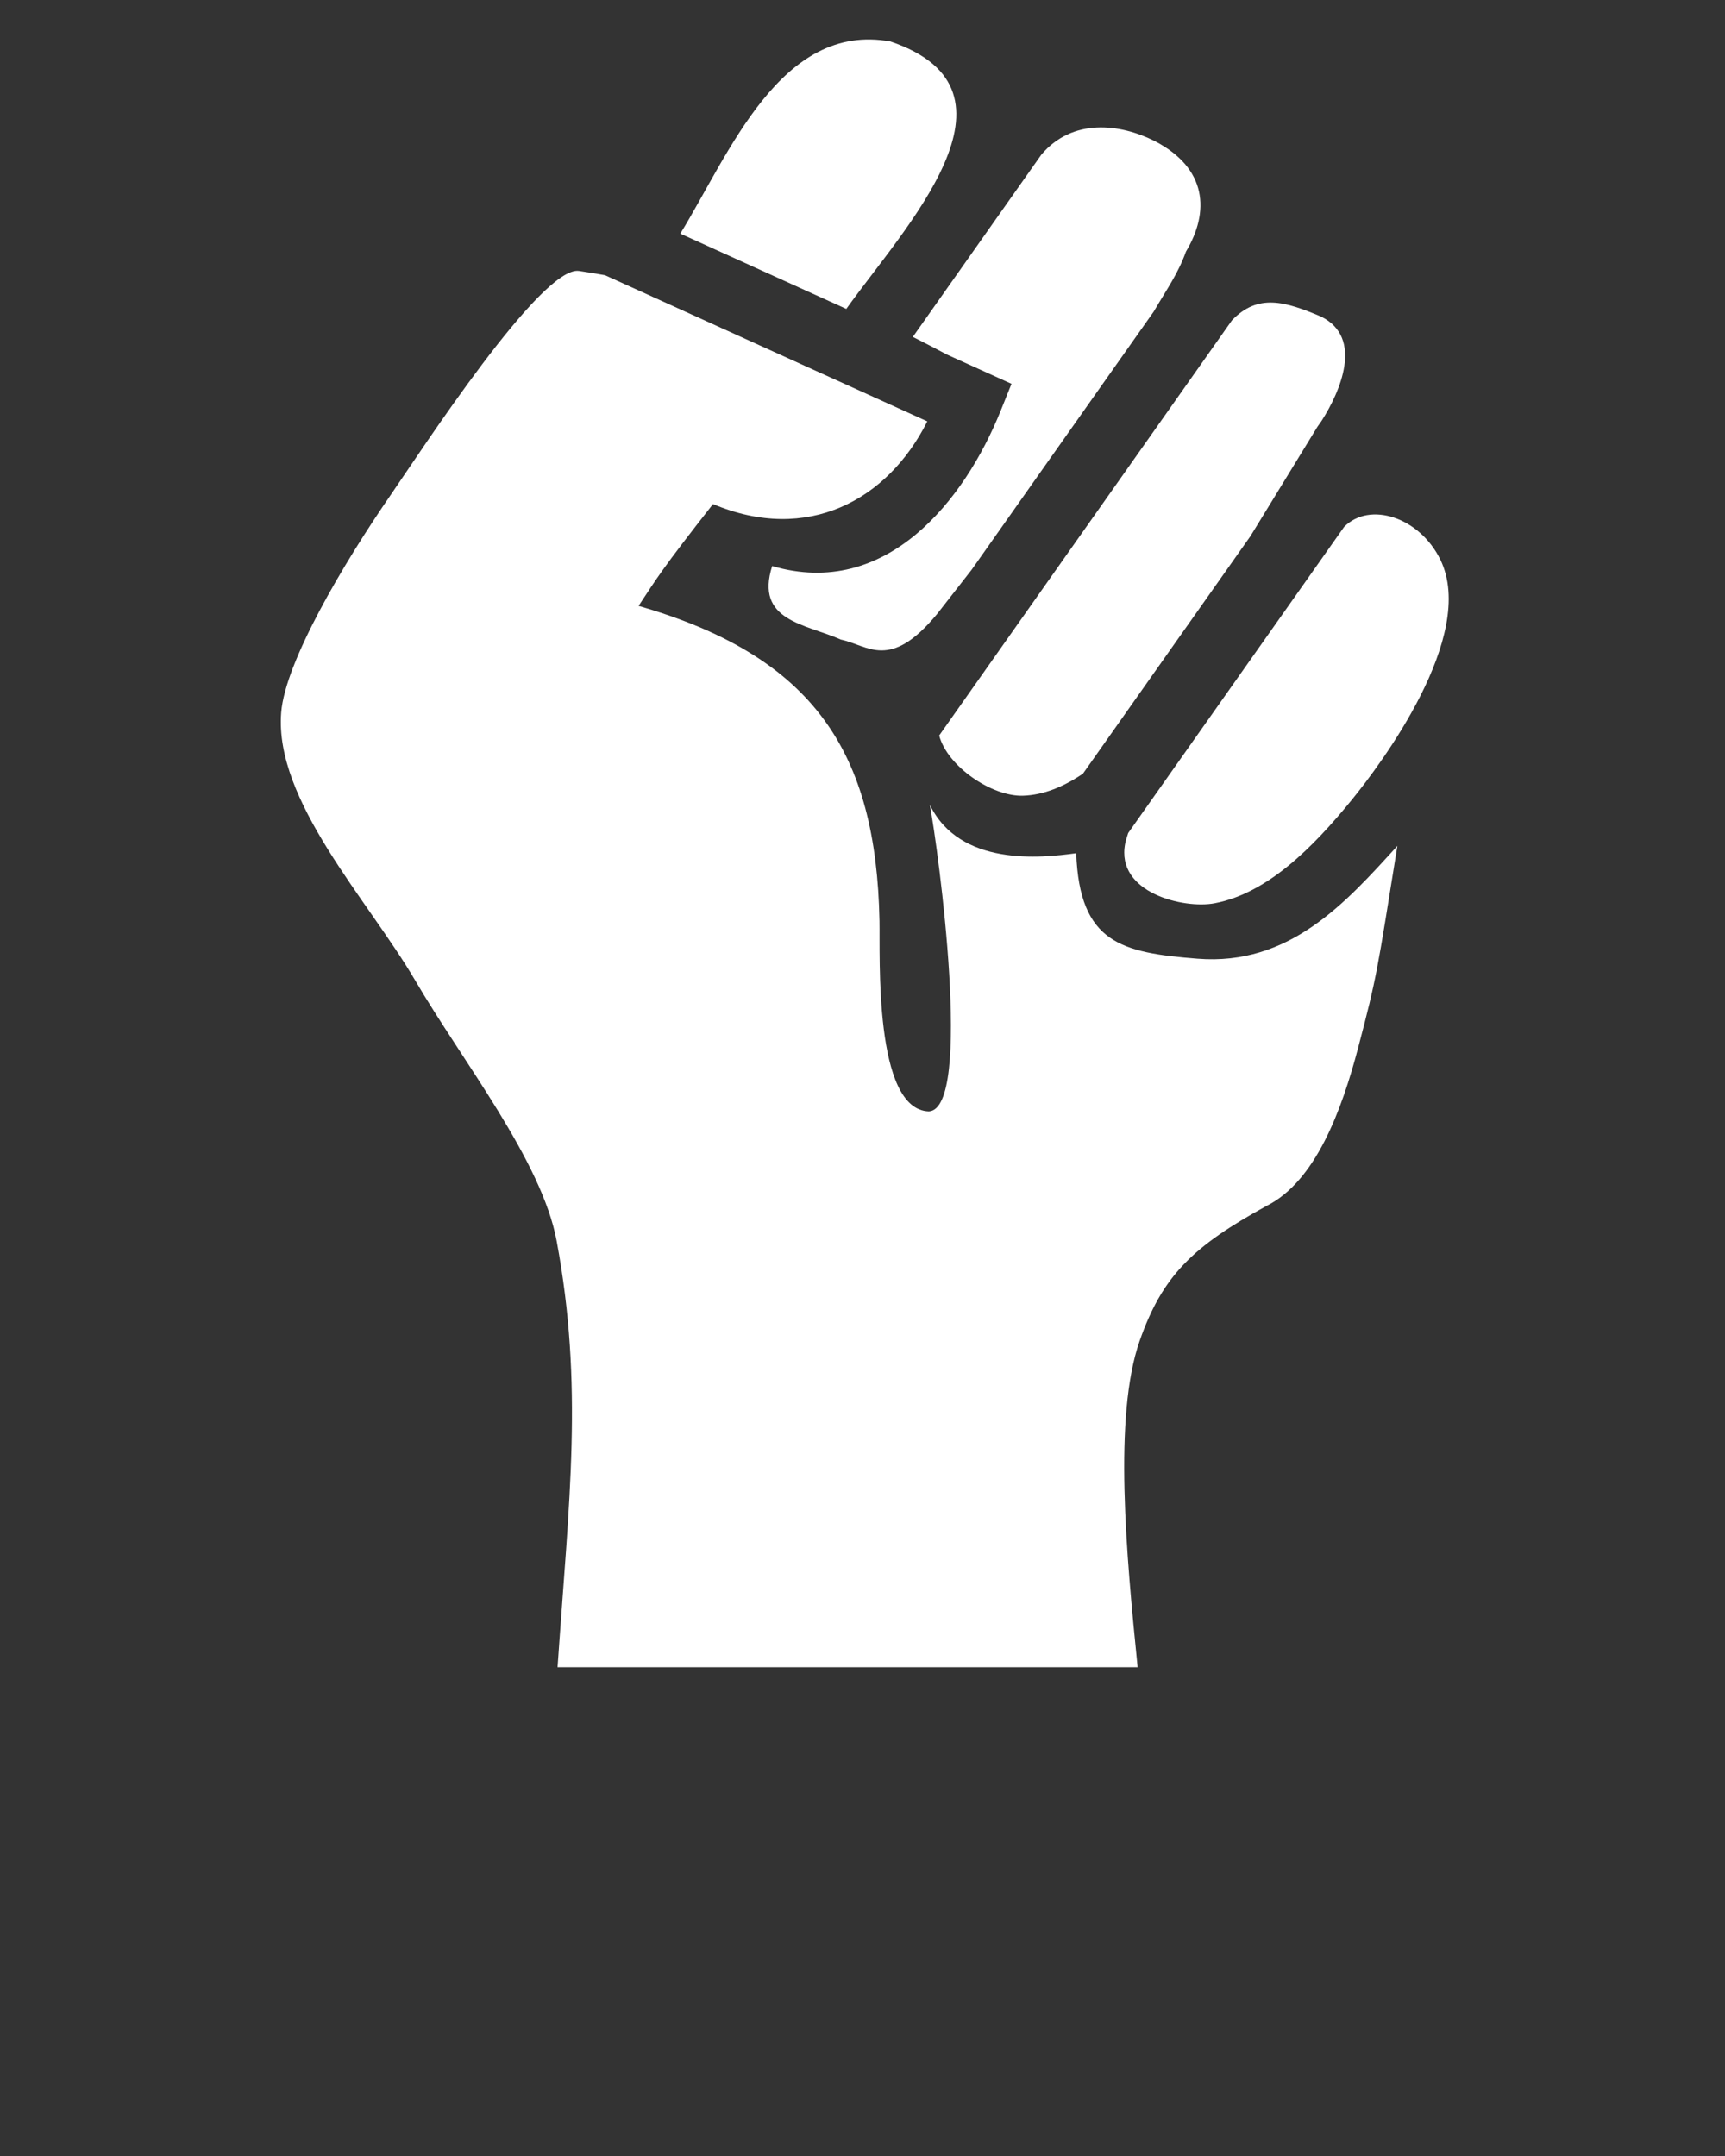 <svg xmlns="http://www.w3.org/2000/svg" xmlns:xlink="http://www.w3.org/1999/xlink" version="1.1" x="0px" y="0px" viewBox="0 0 100 125" enable-background="new 0 0 100 100" xml:space="preserve"><rect x="0" y="0" width="100" height="125" fill="#333333" stroke="none"/><g><path fill="#fff" d="M59.314,46.133c1.194-0.042,2.35-0.521,3.467-1.279l1.919-2.721l3.123-4.431l4.669-6.621l3.89-6.352l0.229-0.324   c1.059-1.656,2.475-4.822-0.032-6.052c-2.078-0.878-3.659-1.354-5.165,0.224L54.445,42.643   C54.921,44.439,57.508,46.196,59.314,46.133z"/><path fill="#fff" d="M65.402,48.298c-0.067,0.213-0.139,0.428-0.176,0.62c-0.546,2.855,3.411,3.787,5.18,3.453   c3.057-0.578,5.688-3.211,7.966-6.007c1.636-2.008,7.276-9.48,5.131-13.908c-1.201-2.475-4.104-3.407-5.583-1.908L65.402,48.298z"/><path fill="#fff" d="M51.62,2.406c-6.368-1.156-9.353,6.535-12.181,11.14l9.622,4.364C52.363,13.267,60.051,5.261,51.62,2.406z"/><path fill="#fff" d="M52.918,19.532c0.828,0.415,1.42,0.731,1.973,1.023l1.579,0.716l2.168,0.982l-0.635,1.581   C55.919,29,51.382,34.765,44.764,32.817c-1.011,3.183,1.906,3.35,3.989,4.267c1.583,0.333,2.833,1.833,5.583-1.5l1.986-2.545   c0.148-0.222,0.3-0.449,0.449-0.673c-0.149,0.224-0.301,0.451-0.448,0.672l4.651-6.596c0.006-0.007,0.012-0.015,0.018-0.023   l5.89-8.353c0.774-1.324,1.405-2.188,1.871-3.481c1.375-2.291,1.25-4.834-1.834-6.417c-2-1-4.75-1.333-6.552,0.801l-6.588,9.343   L52.918,19.532z"/><path fill="#fff" d="M69.419,55.583c-4.407-0.35-6.834-0.903-7.031-6.115c-2.069,0.282-6.743,0.775-8.485-2.808   c0.5,2.635,2.515,17.629-0.055,17.775c-3.203-0.096-2.822-9.008-2.863-11.043c-0.19-9.753-3.773-15.326-13.967-18.263   c1.087-1.641,1.288-2.043,4.315-5.905c5.467,2.3,10.123-0.207,12.424-4.794l-2.137-0.969l-4.938-2.238l-7.378-3.347l-4.229-1.919   c-0.494-0.09-0.996-0.173-1.511-0.248c-2.183-0.313-9.145,10.419-10.894,12.955c-2.784,4.038-6.135,9.714-6.369,12.644   c-0.408,5.119,5.031,10.855,7.769,15.537c2.741,4.688,7.334,10.447,8.2,15.104c1.559,8.389,0.727,14.895,0.052,24.713H65.95   c-0.654-6.512-1.416-14.537,0.118-18.924c1.324-3.787,3.102-5.488,7.352-7.821c2.833-1.417,4.354-5.507,5.318-9.188   c1.09-4.144,1.098-4.396,2.27-11.687C78.017,52.331,74.763,56.007,69.419,55.583z"/></g></svg>